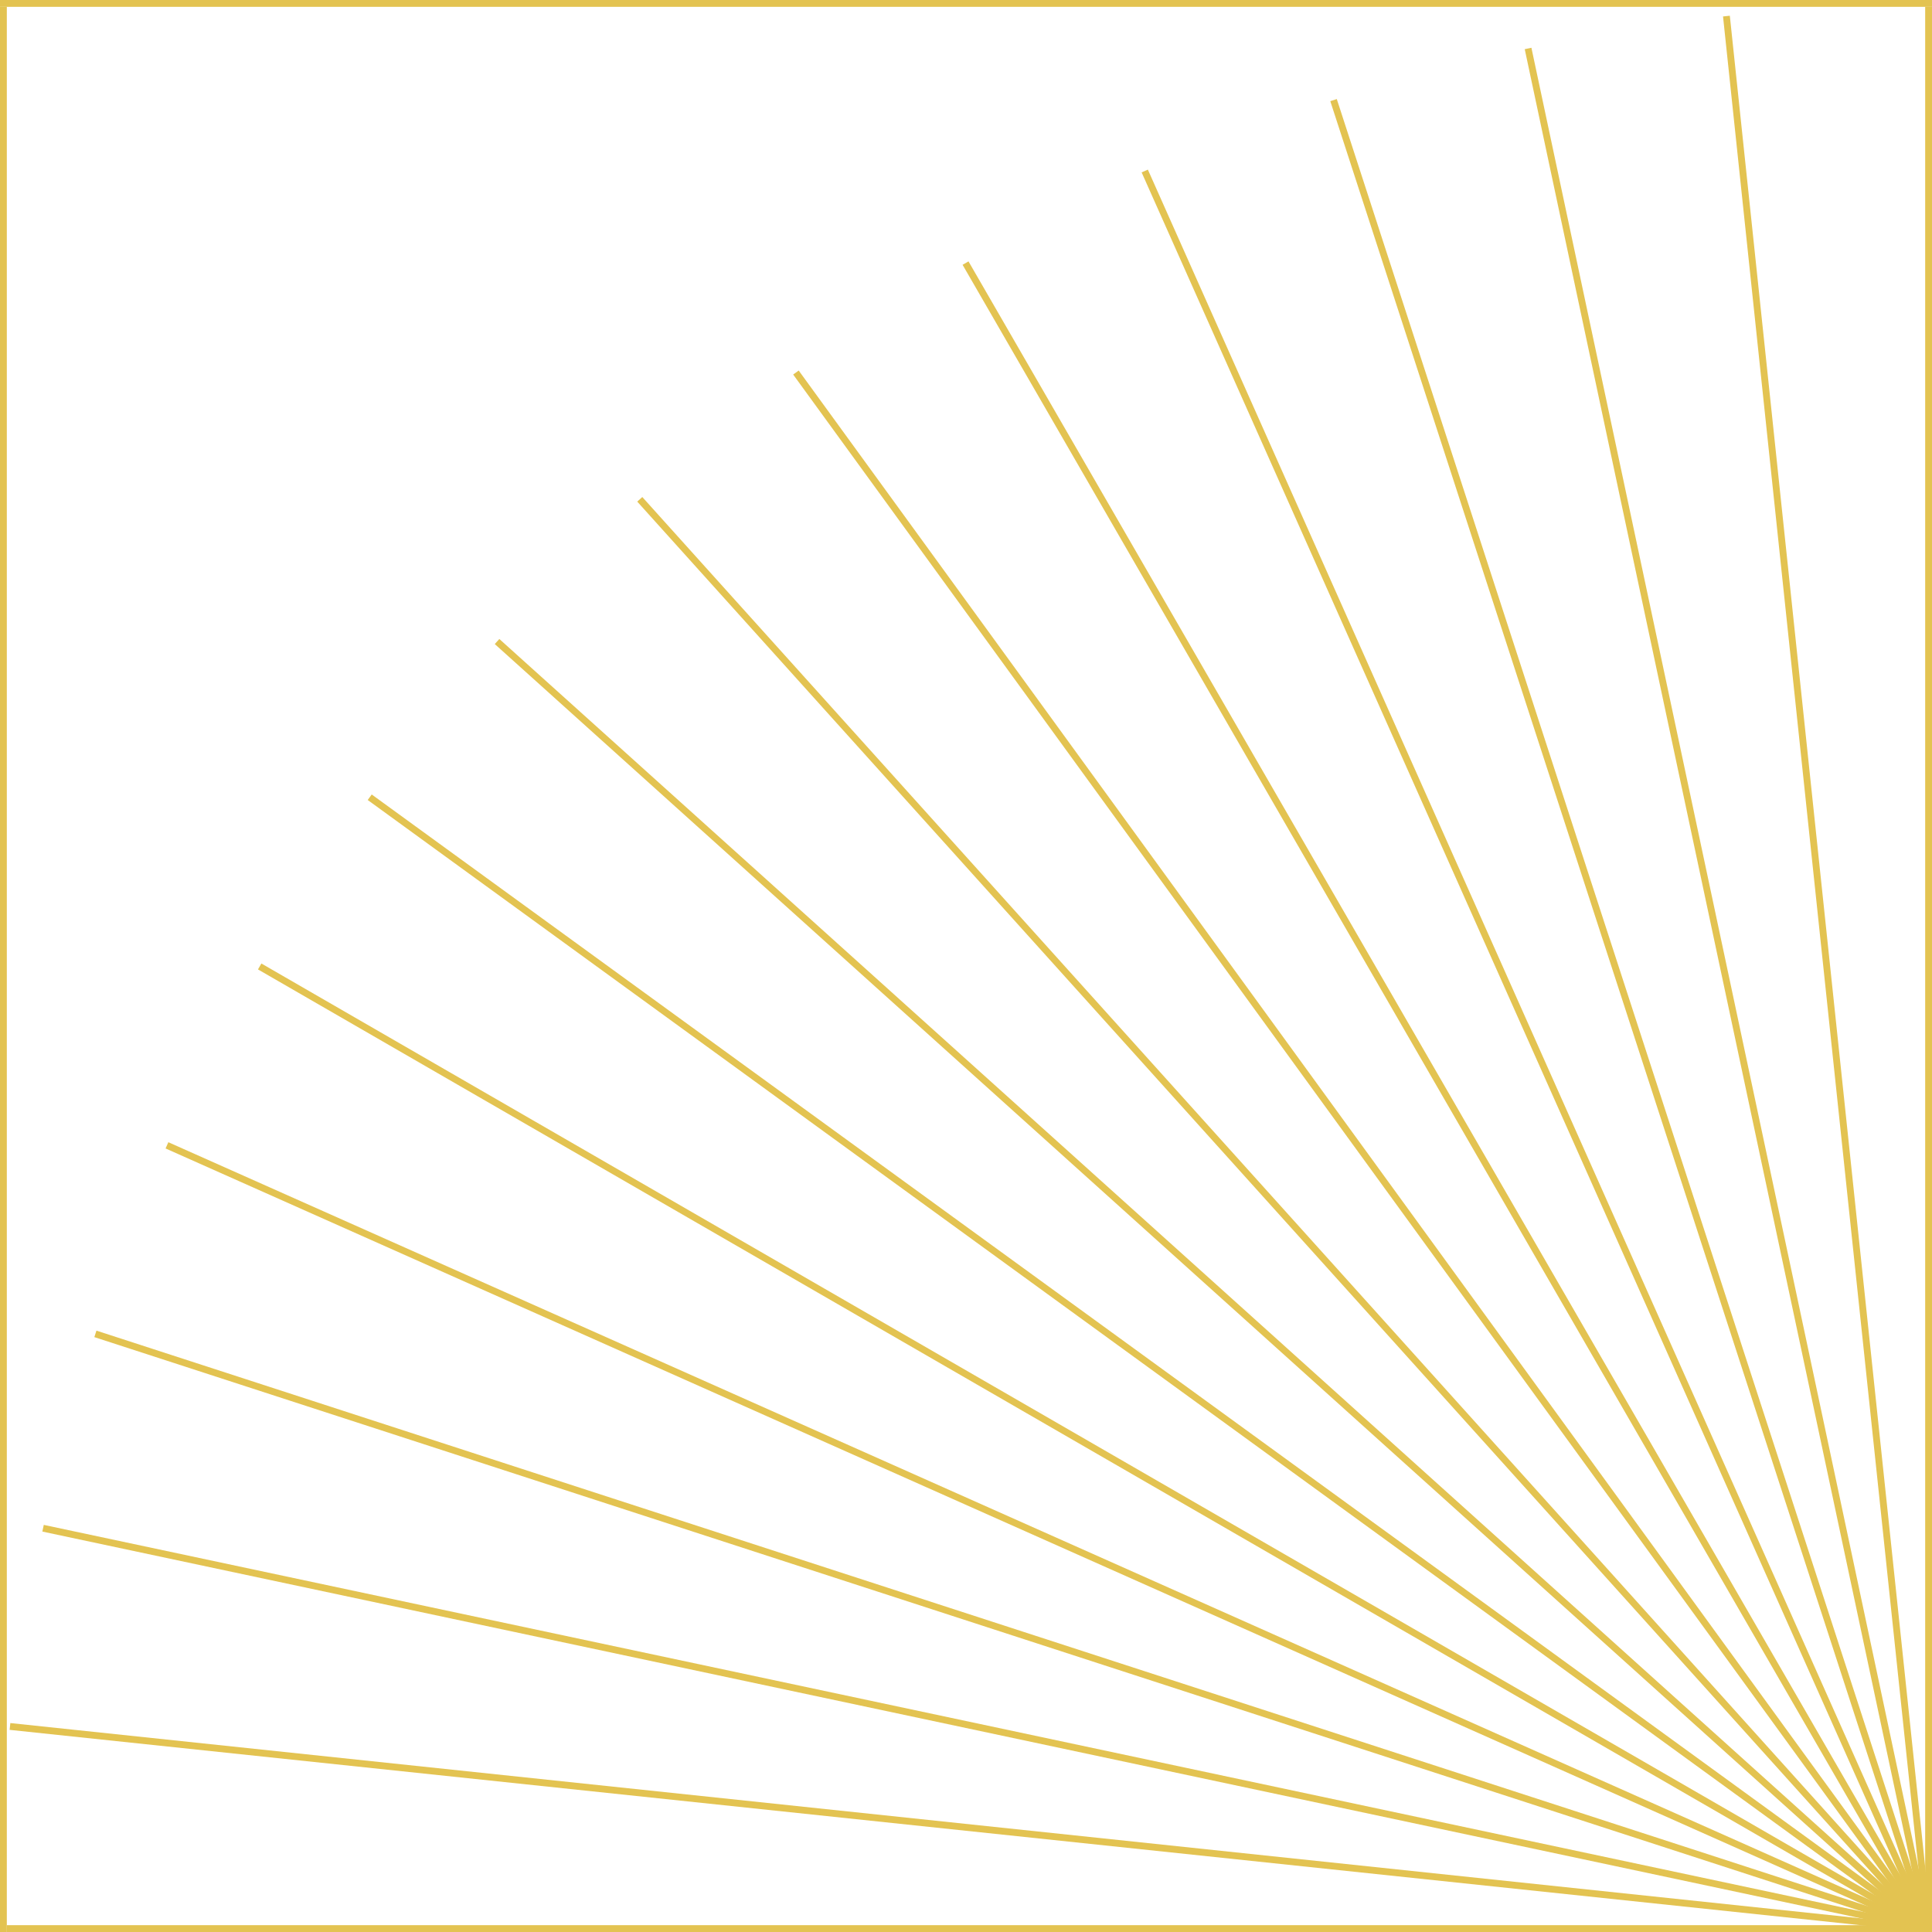<svg class="animate-svg -rotate-90" width="283" height="283" viewBox="0 0 283 283" fill="none" xmlns="http://www.w3.org/2000/svg">
<line y1="-0.5" x2="283" y2="-0.5" transform="matrix(-1 0 0 1 283 1)" stroke="#E3C351"/>
<line y1="-0.5" x2="282" y2="-0.5" transform="matrix(0 -1 -1 0 282 283)" stroke="#E3C351"/>
<line class="animate-me opacity-0" y1="-0.5" x2="282" y2="-0.5" transform="matrix(-0.105 -0.995 -0.995 0.105 282 283)" stroke="#E3C351"/>
<line class="animate-me opacity-0" y1="-0.5" x2="282" y2="-0.5" transform="matrix(-0.208 -0.978 -0.978 0.208 282 283)" stroke="#E3C351"/>
<line class="animate-me opacity-0" y1="-0.5" x2="282" y2="-0.5" transform="matrix(-0.309 -0.951 -0.951 0.309 282 283)" stroke="#E3C351"/>
<line class="animate-me opacity-0" y1="-0.5" x2="282" y2="-0.5" transform="matrix(-0.407 -0.914 -0.914 0.407 282 283)" stroke="#E3C351"/>
<line class="animate-me opacity-0" y1="-0.5" x2="282" y2="-0.5" transform="matrix(-0.5 -0.866 -0.866 0.5 282 283)" stroke="#E3C351"/>
<line class="animate-me opacity-0" y1="-0.5" x2="282" y2="-0.5" transform="matrix(-0.588 -0.809 -0.809 0.588 282 283)" stroke="#E3C351"/>
<line class="animate-me opacity-0" y1="-0.5" x2="282" y2="-0.5" transform="matrix(-0.669 -0.743 -0.743 0.669 282 283)" stroke="#E3C351"/>
<line class="animate-me opacity-0" y1="-0.5" x2="282" y2="-0.5" transform="matrix(-0.743 -0.669 -0.669 0.743 282 283)" stroke="#E3C351"/>
<line class="animate-me opacity-0" y1="-0.5" x2="282" y2="-0.5" transform="matrix(-0.809 -0.588 -0.588 0.809 282 283)" stroke="#E3C351"/>
<line class="animate-me opacity-0" y1="-0.5" x2="282" y2="-0.5" transform="matrix(-0.866 -0.5 -0.5 0.866 282 283)" stroke="#E3C351"/>
<line class="animate-me opacity-0" y1="-0.5" x2="282" y2="-0.5" transform="matrix(-0.914 -0.407 -0.407 0.914 282 283)" stroke="#E3C351"/>
<line class="animate-me opacity-0" y1="-0.5" x2="282" y2="-0.5" transform="matrix(-0.951 -0.309 -0.309 0.951 282 283)" stroke="#E3C351"/>
<line class="animate-me opacity-0" y1="-0.5" x2="282" y2="-0.5" transform="matrix(-0.978 -0.208 -0.208 0.978 282 283)" stroke="#E3C351"/>
<line class="animate-me opacity-0" y1="-0.5" x2="282" y2="-0.5" transform="matrix(-0.995 -0.105 -0.105 0.995 282 283)" stroke="#E3C351"/>
<line class="animate-me opacity-0" y1="-0.5" x2="282" y2="-0.5" transform="matrix(-1 0 0 1 283 282.999)" stroke="#E3C351"/>
<line y1="-0.5" x2="282" y2="-0.5" transform="matrix(4.37114e-08 1 1 -4.37114e-08 1 1)" stroke="#E3C351"/>
</svg>

